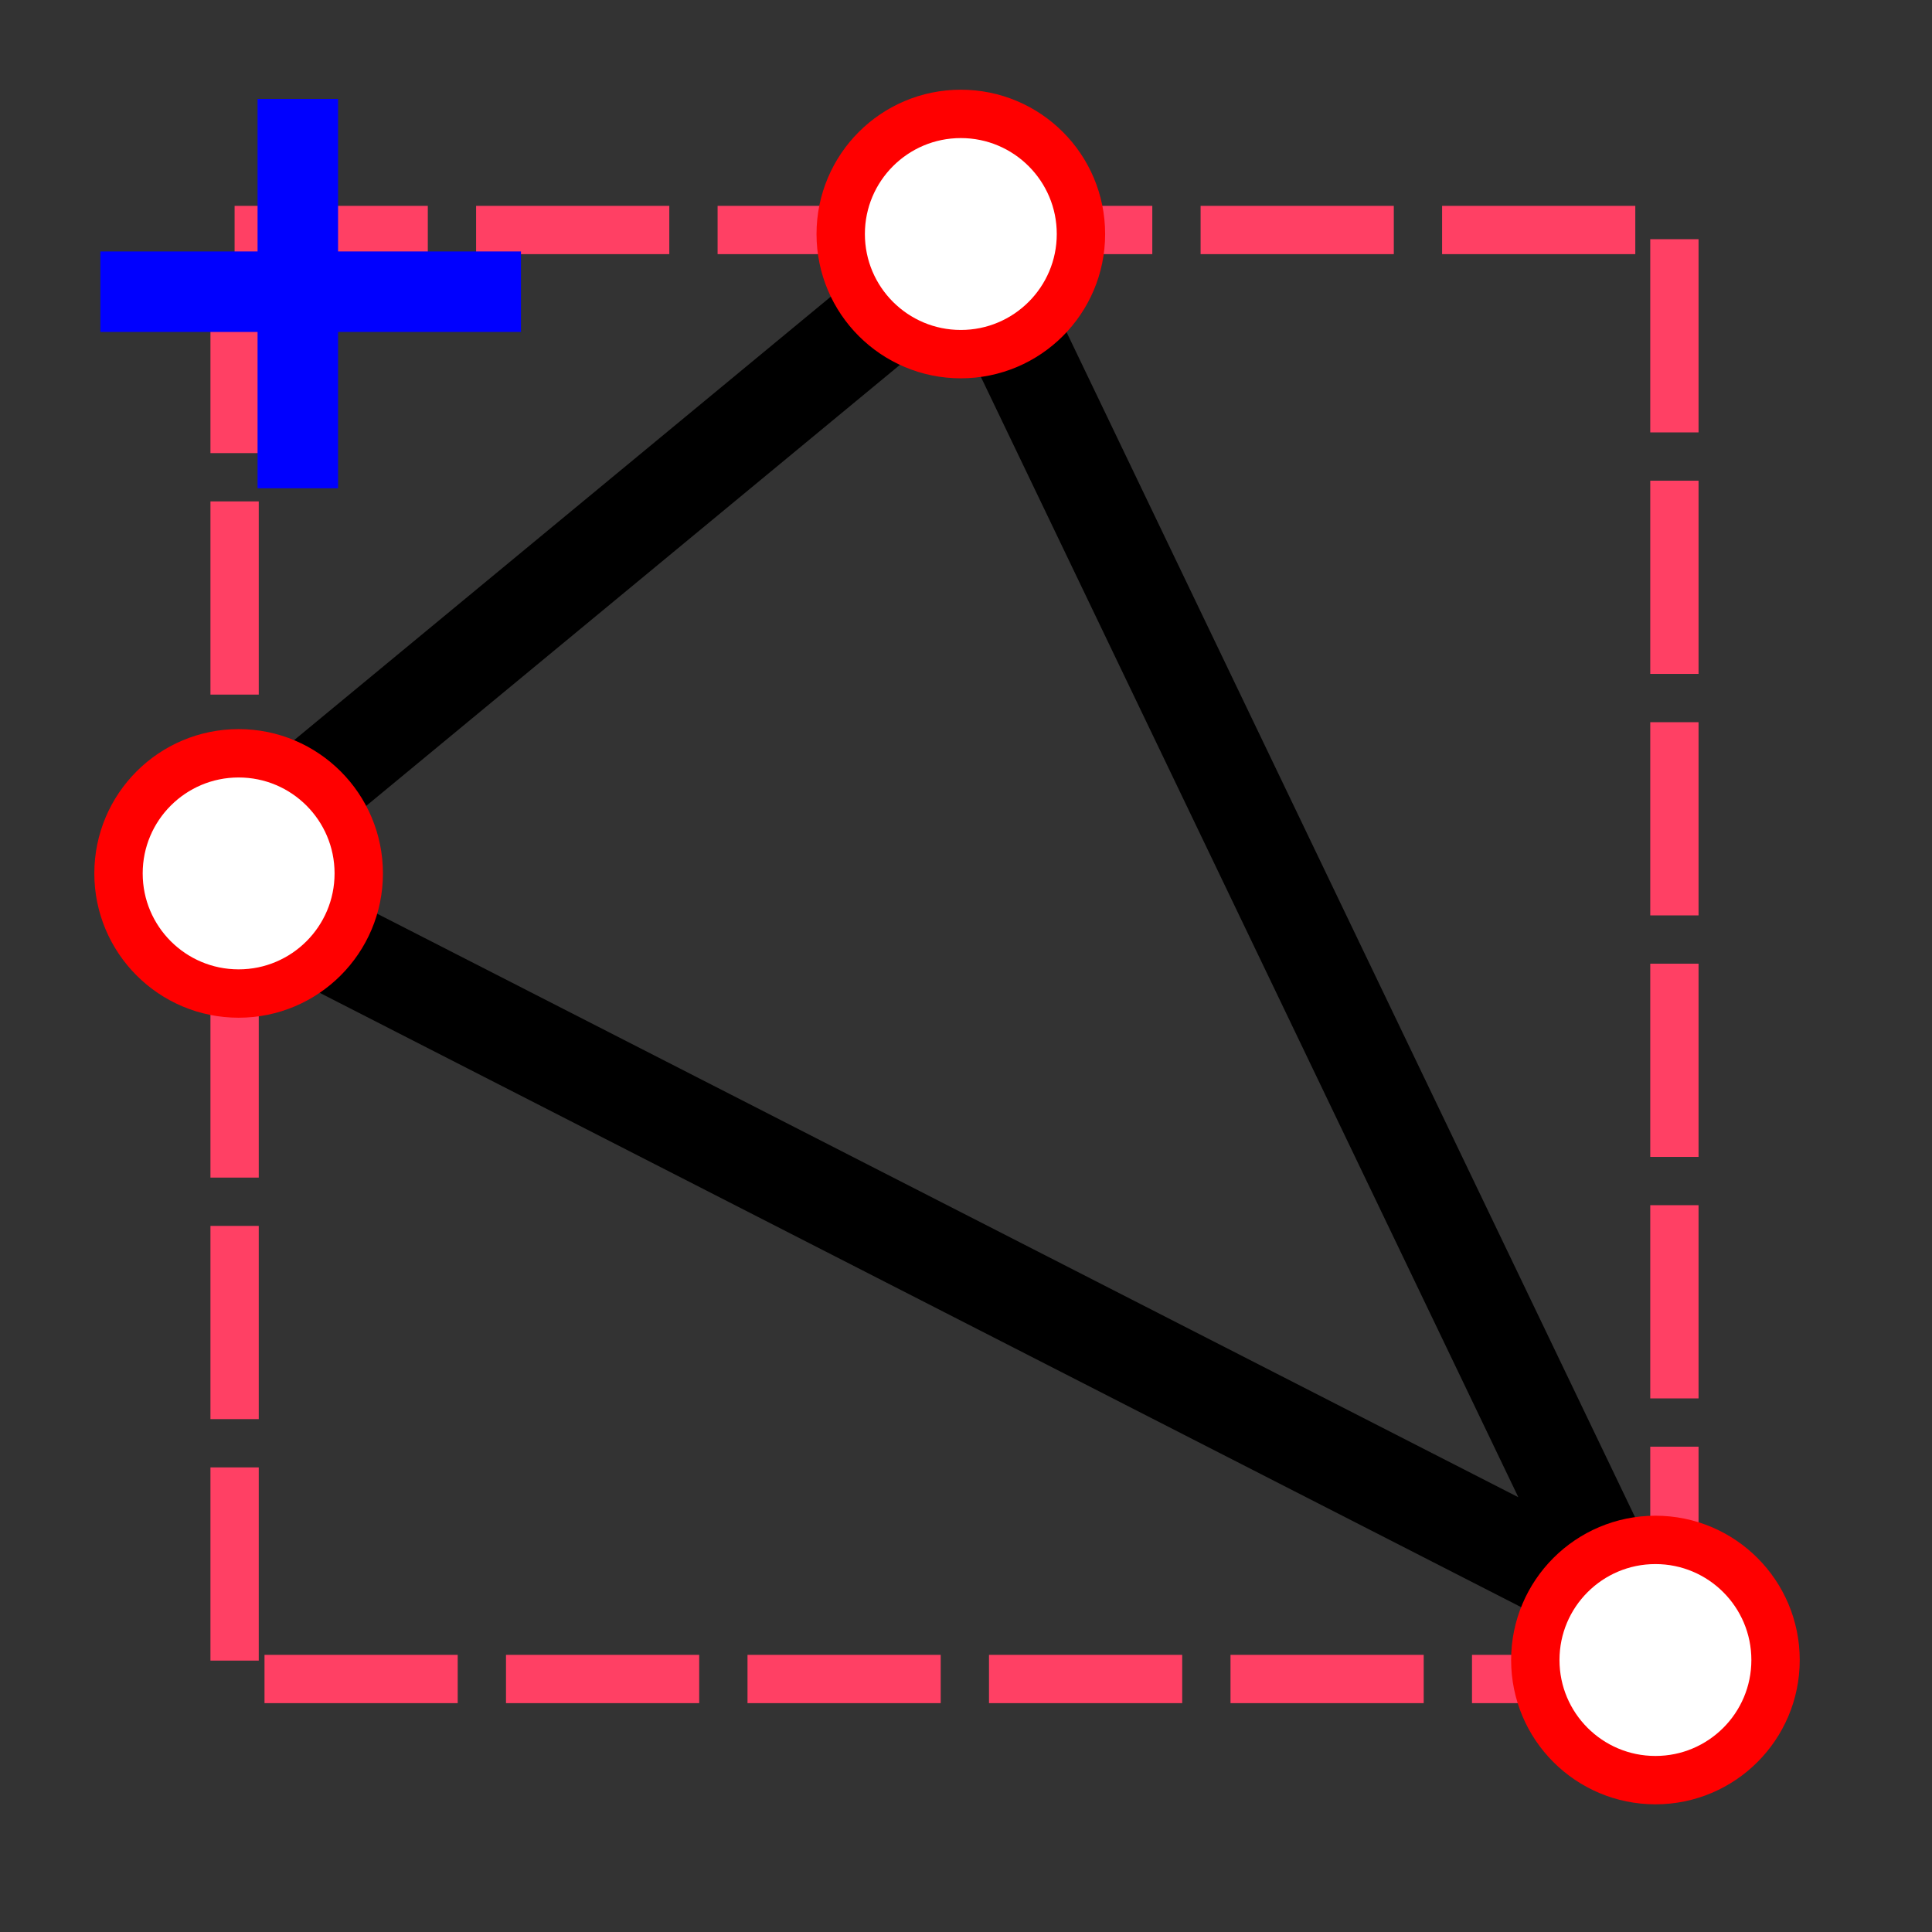 <svg xmlns="http://www.w3.org/2000/svg" xmlns:xlink="http://www.w3.org/1999/xlink" width="600" height="600" xmlns:v="https://vecta.io/nano"><rect width="100%" height="100%" fill="#333333" stroke="none"/><g fill="none"><path d="M504.286 498.571L301.429 75.714 62.857 272.857l441.429 225.714z" stroke="#000" stroke-width="30"/><path d="M72.857 71.429H520v450H72.857z" stroke="#ff4064" stroke-width="15" stroke-dasharray="60, 15"/></g><g fill="#fff" stroke="red" stroke-width="15.02"><use xlink:href="#B"/><use xlink:href="#B" x="224.286" y="-198.571"/><use xlink:href="#B" x="440" y="244.286"/></g><g fill="none" stroke="#00f" stroke-width="25" stroke-linecap="square"><path d="M43.67 90.592h105.619"/><path d="M92.489 43.227v95.913"/></g><defs ><path id="B" d="M111.413 271.247c0 20.603-16.702 37.305-37.305 37.305s-37.305-16.702-37.305-37.305 16.702-37.305 37.305-37.305 37.305 16.702 37.305 37.305z"/></defs></svg>